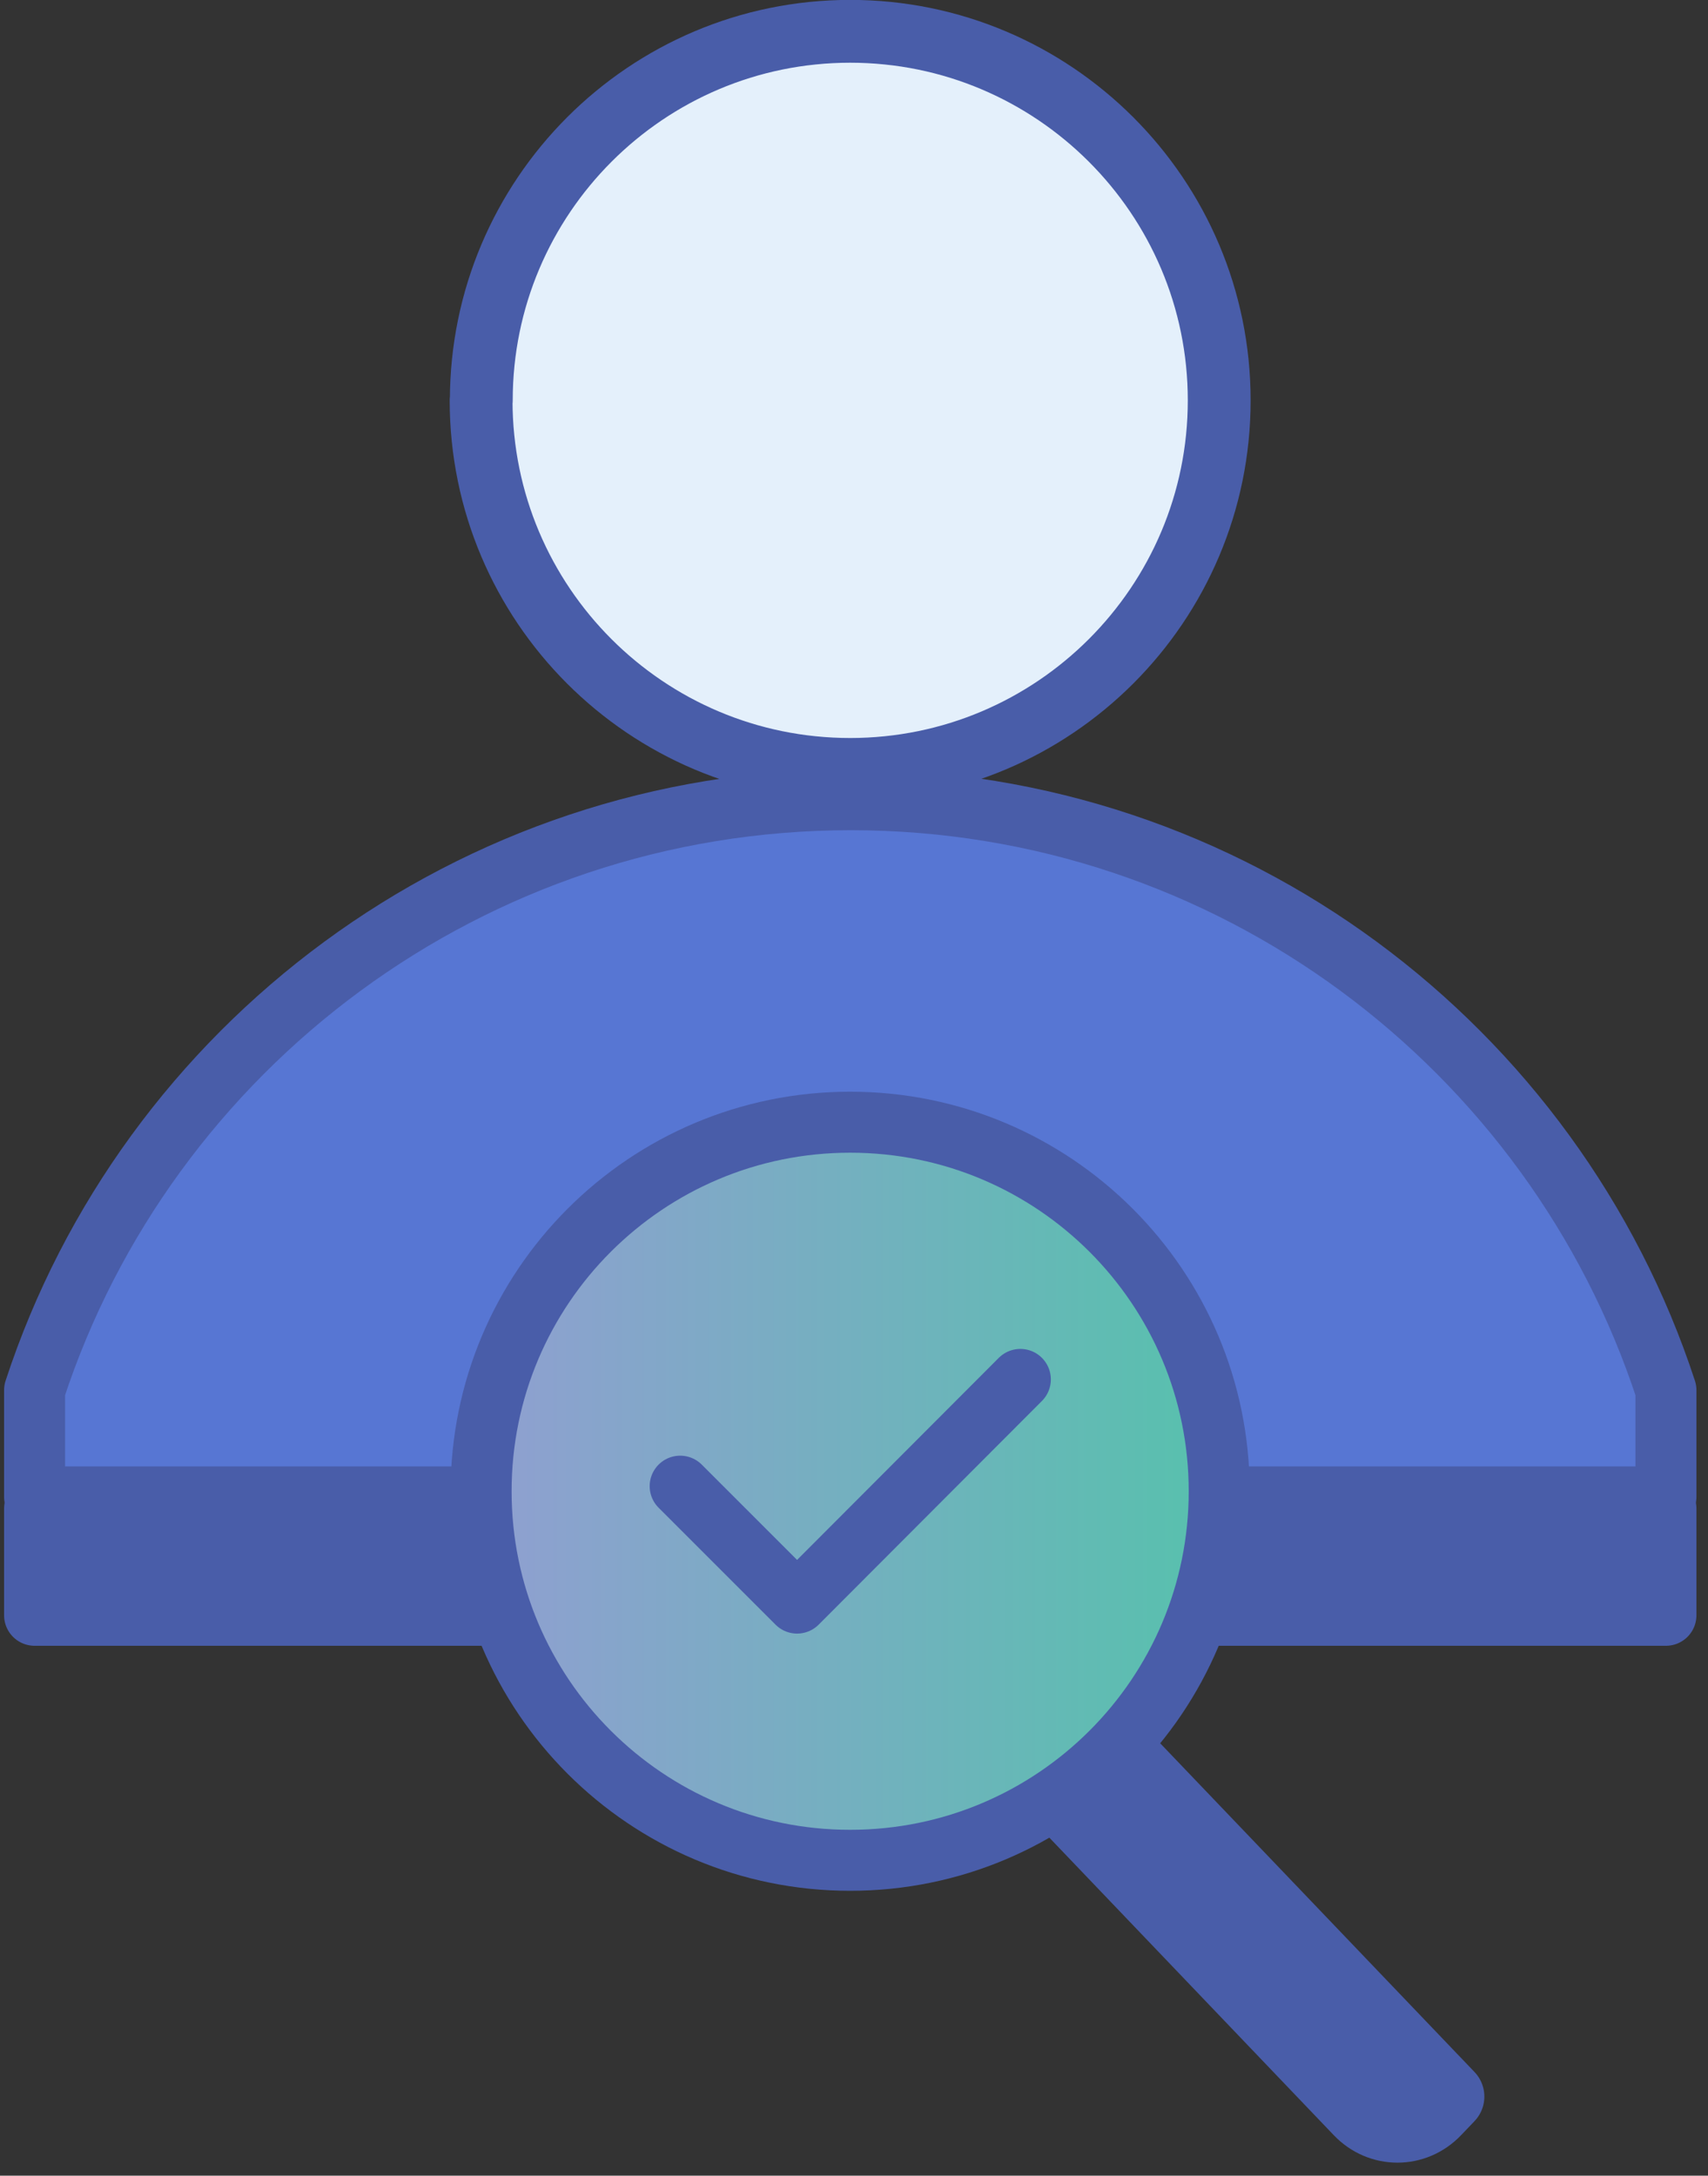 <svg width="84" height="107" viewBox="0 0 84 107" fill="none" xmlns="http://www.w3.org/2000/svg">
<rect x="0" y="0" width="84" height="107" fill="#333333" stroke="none"/>
<g clip-path="url(#clip0_784_310)">
<path d="M23.671 19.69C23.671 9.67 31.801 1.54 41.811 1.54C51.821 1.54 59.961 9.67 59.961 19.69C59.961 29.71 51.831 37.84 41.811 37.84C31.791 37.84 23.661 29.71 23.661 19.69H23.671Z" fill="#E4F0FB" stroke="#495DA9" stroke-width="3.09" stroke-linejoin="round"/>
<path d="M81.931 74.19C76.411 57.33 60.531 45.15 41.841 45.15C23.151 45.15 7.221 57.33 1.701 74.19V79.44H81.931V74.19Z" fill="#495DA9" stroke="#495DA9" stroke-width="3" stroke-linejoin="round"/>
<path d="M81.931 68.37C76.411 51.51 60.531 39.33 41.841 39.33C23.151 39.33 7.221 51.51 1.701 68.37V73.62H81.931V68.37Z" fill="#5776D3" stroke="#495DA9" stroke-width="3" stroke-linejoin="round"/>
<path d="M40.381 76.09L42.901 73.46L71.251 103.11L70.591 103.8C69.561 104.88 67.891 104.88 66.861 103.8L40.371 76.09H40.381Z" fill="#495DA9" stroke="#495DA9" stroke-width="3.5" stroke-linecap="round" stroke-linejoin="round"/>
<path d="M41.811 91.49C51.831 91.49 59.961 83.37 59.961 73.34C59.961 63.31 51.831 55.19 41.811 55.19C31.791 55.19 23.661 63.31 23.661 73.34C23.661 83.37 31.791 91.49 41.811 91.49Z" fill="url(#paint0_linear_784_310)" stroke="#495DA9" stroke-width="3" stroke-linecap="round" stroke-linejoin="round"/>
<path d="M33.451 73.09L39.201 78.84L50.181 67.84" stroke="#495DA9" stroke-width="3" stroke-linecap="round" stroke-linejoin="round"/>
</g>
<defs>
<linearGradient id="paint0_linear_784_310" x1="23.671" y1="73.34" x2="59.961" y2="73.34" gradientUnits="userSpaceOnUse">
<stop stop-color="#909FD1"/>
<stop offset="1" stop-color="#57C1AD"/>
</linearGradient>
<clipPath id="clip0_784_310">
<rect width="83.23" height="106.35" fill="white" transform="translate(0.201)"/>
</clipPath>
</defs>
</svg>
